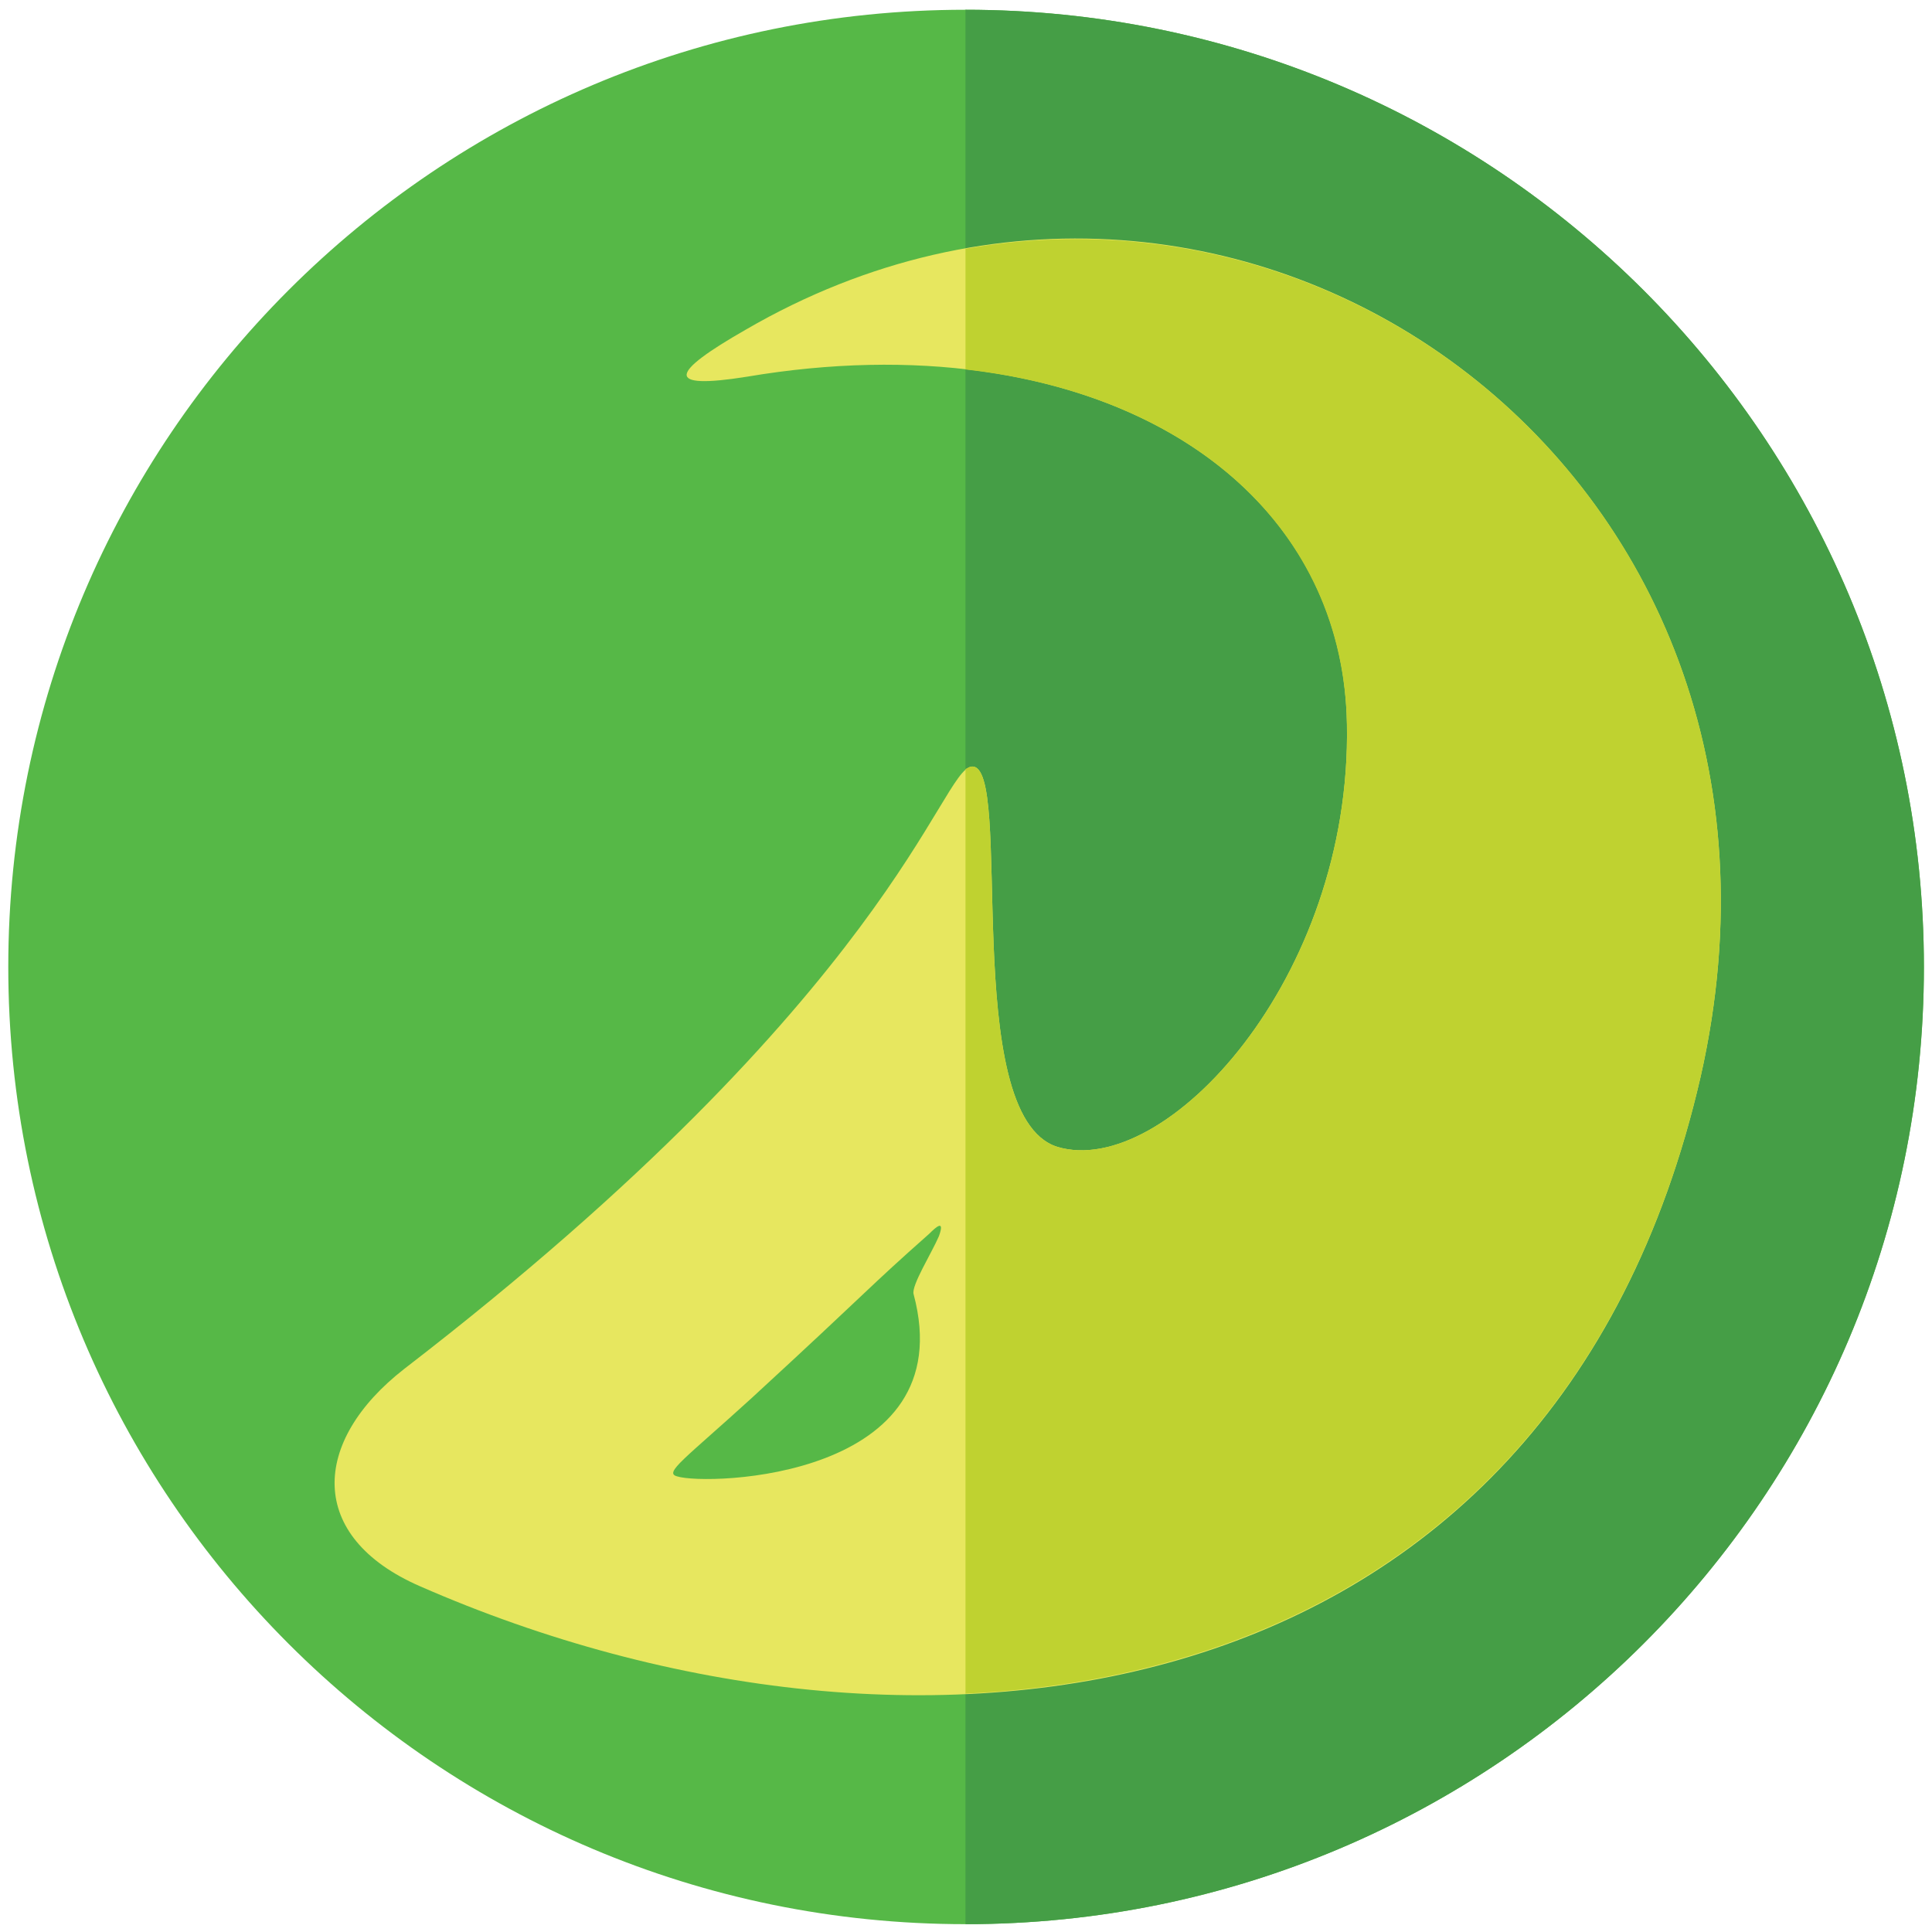 <?xml version="1.0" encoding="UTF-8"?>
<svg width="178px" height="178px" viewBox="0 0 178 178" version="1.1" xmlns="http://www.w3.org/2000/svg" xmlns:xlink="http://www.w3.org/1999/xlink">
    <title>dragon</title>
    <g id="Screens" stroke="none" stroke-width="1" fill="none" fill-rule="evenodd">
        <g id="Artboard" transform="translate(-723, -780)">
            <g id="dragon" transform="translate(723.763, 780.899)">
                <path d="M88.19,-5.68434189e-14 C137.011,-5.68434189e-14 176.491,39.48 176.491,88.19 C176.491,136.9 137.011,176.38 88.19,176.38 C39.48,176.38 -2.84217094e-14,136.9 -2.84217094e-14,88.19 C-2.84217094e-14,39.48 39.48,-5.68434189e-14 88.19,-5.68434189e-14" id="Fill-89" fill="#56B847"></path>
                <path d="M88.19,-5.68434189e-14 C137.011,-5.68434189e-14 176.491,39.48 176.491,88.19 C176.491,136.9 137.011,176.38 88.19,176.38 L88.19,-5.68434189e-14 Z" id="Fill-91" fill="#459E46"></path>
                <path d="M84.854,112.767 C79.071,117.883 79.627,117.66 68.506,127.892 C62.278,133.564 60.388,134.787 61.611,135.12 C64.391,136.011 87.968,135.344 83.408,118.329 C83.186,117.549 85.076,114.546 85.744,112.99 C86.3,111.433 85.521,112.1 84.854,112.767 M67.95,29.471 C113.101,3.225 168.707,41.926 155.918,98.311 C142.239,157.918 83.853,165.37 37.923,145.242 C27.469,140.681 27.914,131.895 36.477,125.224 C81.518,90.525 85.855,70.062 88.746,69.73 C92.75,69.284 87.523,101.868 96.642,104.76 C106.54,107.763 123.778,89.302 123.333,65.837 C122.999,42.371 98.978,28.581 68.061,33.807 C60.388,35.032 60.944,33.474 67.95,29.471" id="Fill-93" fill="#E7E75F"></path>
                <path d="M88.19,22.02 C128.003,15.014 166.816,50.156 155.917,98.31 C147.02,137.012 119.218,153.693 88.19,155.139 L88.19,69.952 C88.412,69.841 88.635,69.729 88.746,69.729 C92.75,69.284 87.523,101.869 96.642,104.761 C106.54,107.763 123.777,89.302 123.333,65.837 C122.999,47.821 108.875,35.476 88.19,33.141 L88.19,22.02 Z" id="Fill-95" fill="#BFD230"></path>
            </g>
        </g>
    </g>
</svg>